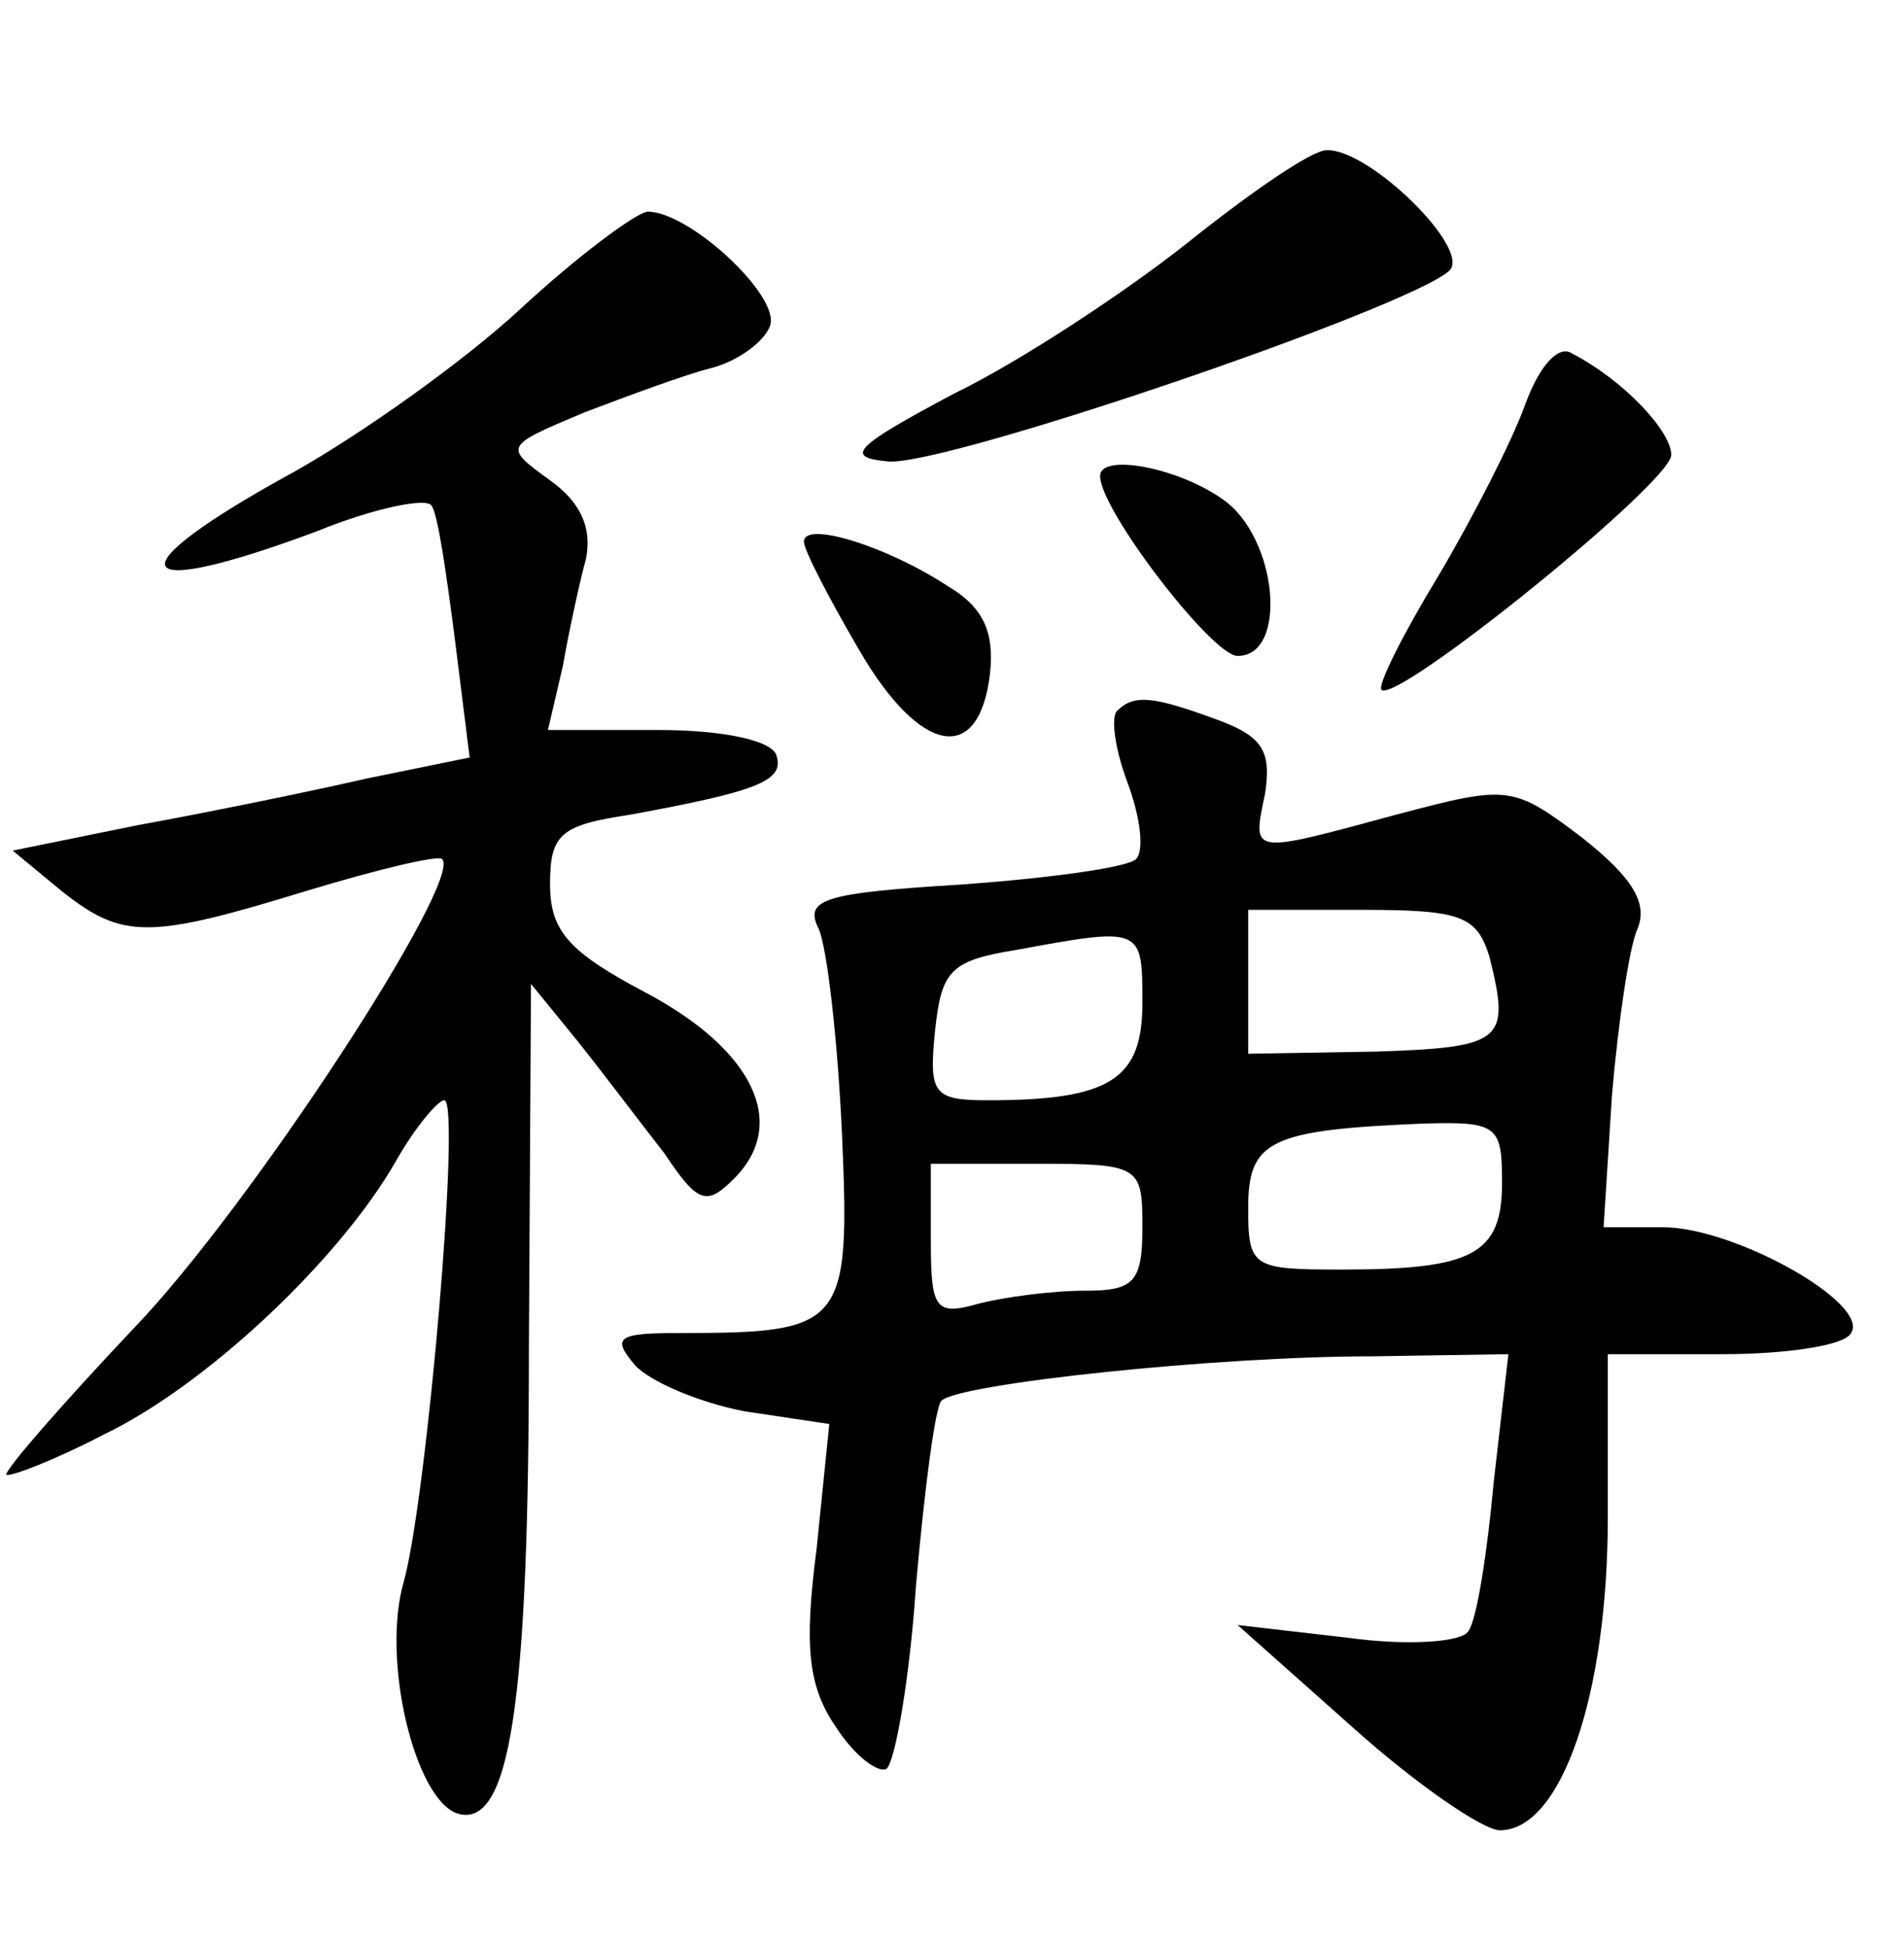 <?xml version="1.0" standalone="no"?>
<!DOCTYPE svg PUBLIC "-//W3C//DTD SVG 20010904//EN"
 "http://www.w3.org/TR/2001/REC-SVG-20010904/DTD/svg10.dtd">
<svg version="1.0" xmlns="http://www.w3.org/2000/svg"
 width="90pt" height="92pt" viewBox="0 0 90 92"
 preserveAspectRatio="xMidYMid meet">
<g transform="translate(0,92) scale(0.1,-0.1)"
fill="#000000" stroke="none">
<path d="M561 805 c-29 -23 -79 -56 -110 -71 -47 -25 -52 -30 -32 -32 23 -4
246 72 266 90 11 10 -38 58 -58 57 -7 0 -36 -20 -66 -44z"/>
<path d="M246 774 c-27 -25 -75 -59 -107 -77 -86 -47 -80 -62 11 -28 27 11 52
16 54 12 3 -4 7 -32 11 -63 l7 -56 -49 -10 c-26 -6 -75 -16 -108 -22 l-59 -12
23 -19 c29 -23 41 -23 116 0 33 10 62 17 64 15 10 -10 -91 -165 -146 -222 -34
-36 -61 -67 -60 -69 2 -1 23 7 46 19 48 23 111 82 138 129 9 16 20 29 23 29 8
0 -8 -186 -19 -227 -11 -37 5 -103 25 -110 25 -8 34 51 34 220 l1 172 22 -27
c12 -15 30 -39 41 -53 16 -24 20 -25 33 -12 26 26 9 61 -42 88 -36 19 -45 29
-45 51 0 24 5 28 38 33 60 11 73 16 69 28 -2 7 -25 12 -56 12 l-52 0 7 30 c3
17 8 40 11 51 3 15 -3 27 -17 37 -22 16 -22 16 16 32 21 8 48 18 60 21 12 3
25 12 28 20 5 14 -38 54 -58 54 -6 -1 -33 -21 -60 -46z"/>
<path d="M721 729 c-6 -17 -25 -54 -41 -81 -17 -28 -29 -52 -27 -54 7 -7 137
98 137 111 0 11 -22 35 -47 48 -6 4 -15 -5 -22 -24z"/>
<path d="M520 695 c0 -16 53 -85 65 -85 24 0 19 56 -7 74 -21 15 -58 22 -58
11z"/>
<path d="M380 664 c0 -4 12 -27 26 -51 29 -50 57 -55 62 -11 2 19 -3 31 -20
41 -29 19 -68 31 -68 21z"/>
<path d="M528 584 c-3 -3 -1 -18 5 -34 6 -16 8 -32 4 -36 -4 -4 -41 -9 -82
-12 -66 -4 -75 -7 -68 -21 4 -9 9 -53 11 -97 4 -91 1 -94 -77 -94 -29 0 -32
-2 -21 -15 7 -8 31 -18 52 -22 l40 -6 -6 -59 c-6 -46 -4 -65 9 -84 9 -14 20
-22 24 -20 4 3 11 42 14 87 4 45 9 84 12 87 8 8 129 21 204 21 l64 1 -7 -61
c-3 -33 -8 -65 -12 -70 -3 -5 -28 -7 -57 -3 l-52 6 54 -48 c30 -27 62 -49 70
-49 29 0 51 64 51 148 l0 77 54 0 c30 0 58 4 61 10 9 14 -55 50 -89 50 l-28 0
4 63 c3 34 8 69 12 78 5 12 -2 24 -26 43 -33 25 -35 25 -88 11 -70 -19 -68
-19 -62 10 3 20 -1 27 -23 35 -30 11 -39 12 -47 4z m176 -116 c10 -40 7 -43
-54 -45 l-60 -1 0 34 0 34 54 0 c47 0 54 -3 60 -22z m-164 -22 c0 -36 -15 -46
-73 -46 -26 0 -28 3 -25 33 3 28 7 33 38 38 60 11 60 11 60 -25z m170 -85 c0
-34 -14 -41 -76 -41 -42 0 -44 1 -44 29 0 32 10 37 83 40 35 1 37 -1 37 -28z
m-170 -21 c0 -26 -4 -30 -27 -30 -16 0 -38 -3 -50 -6 -21 -6 -23 -3 -23 30 l0
36 50 0 c49 0 50 -1 50 -30z"/>
</g>
</svg>
